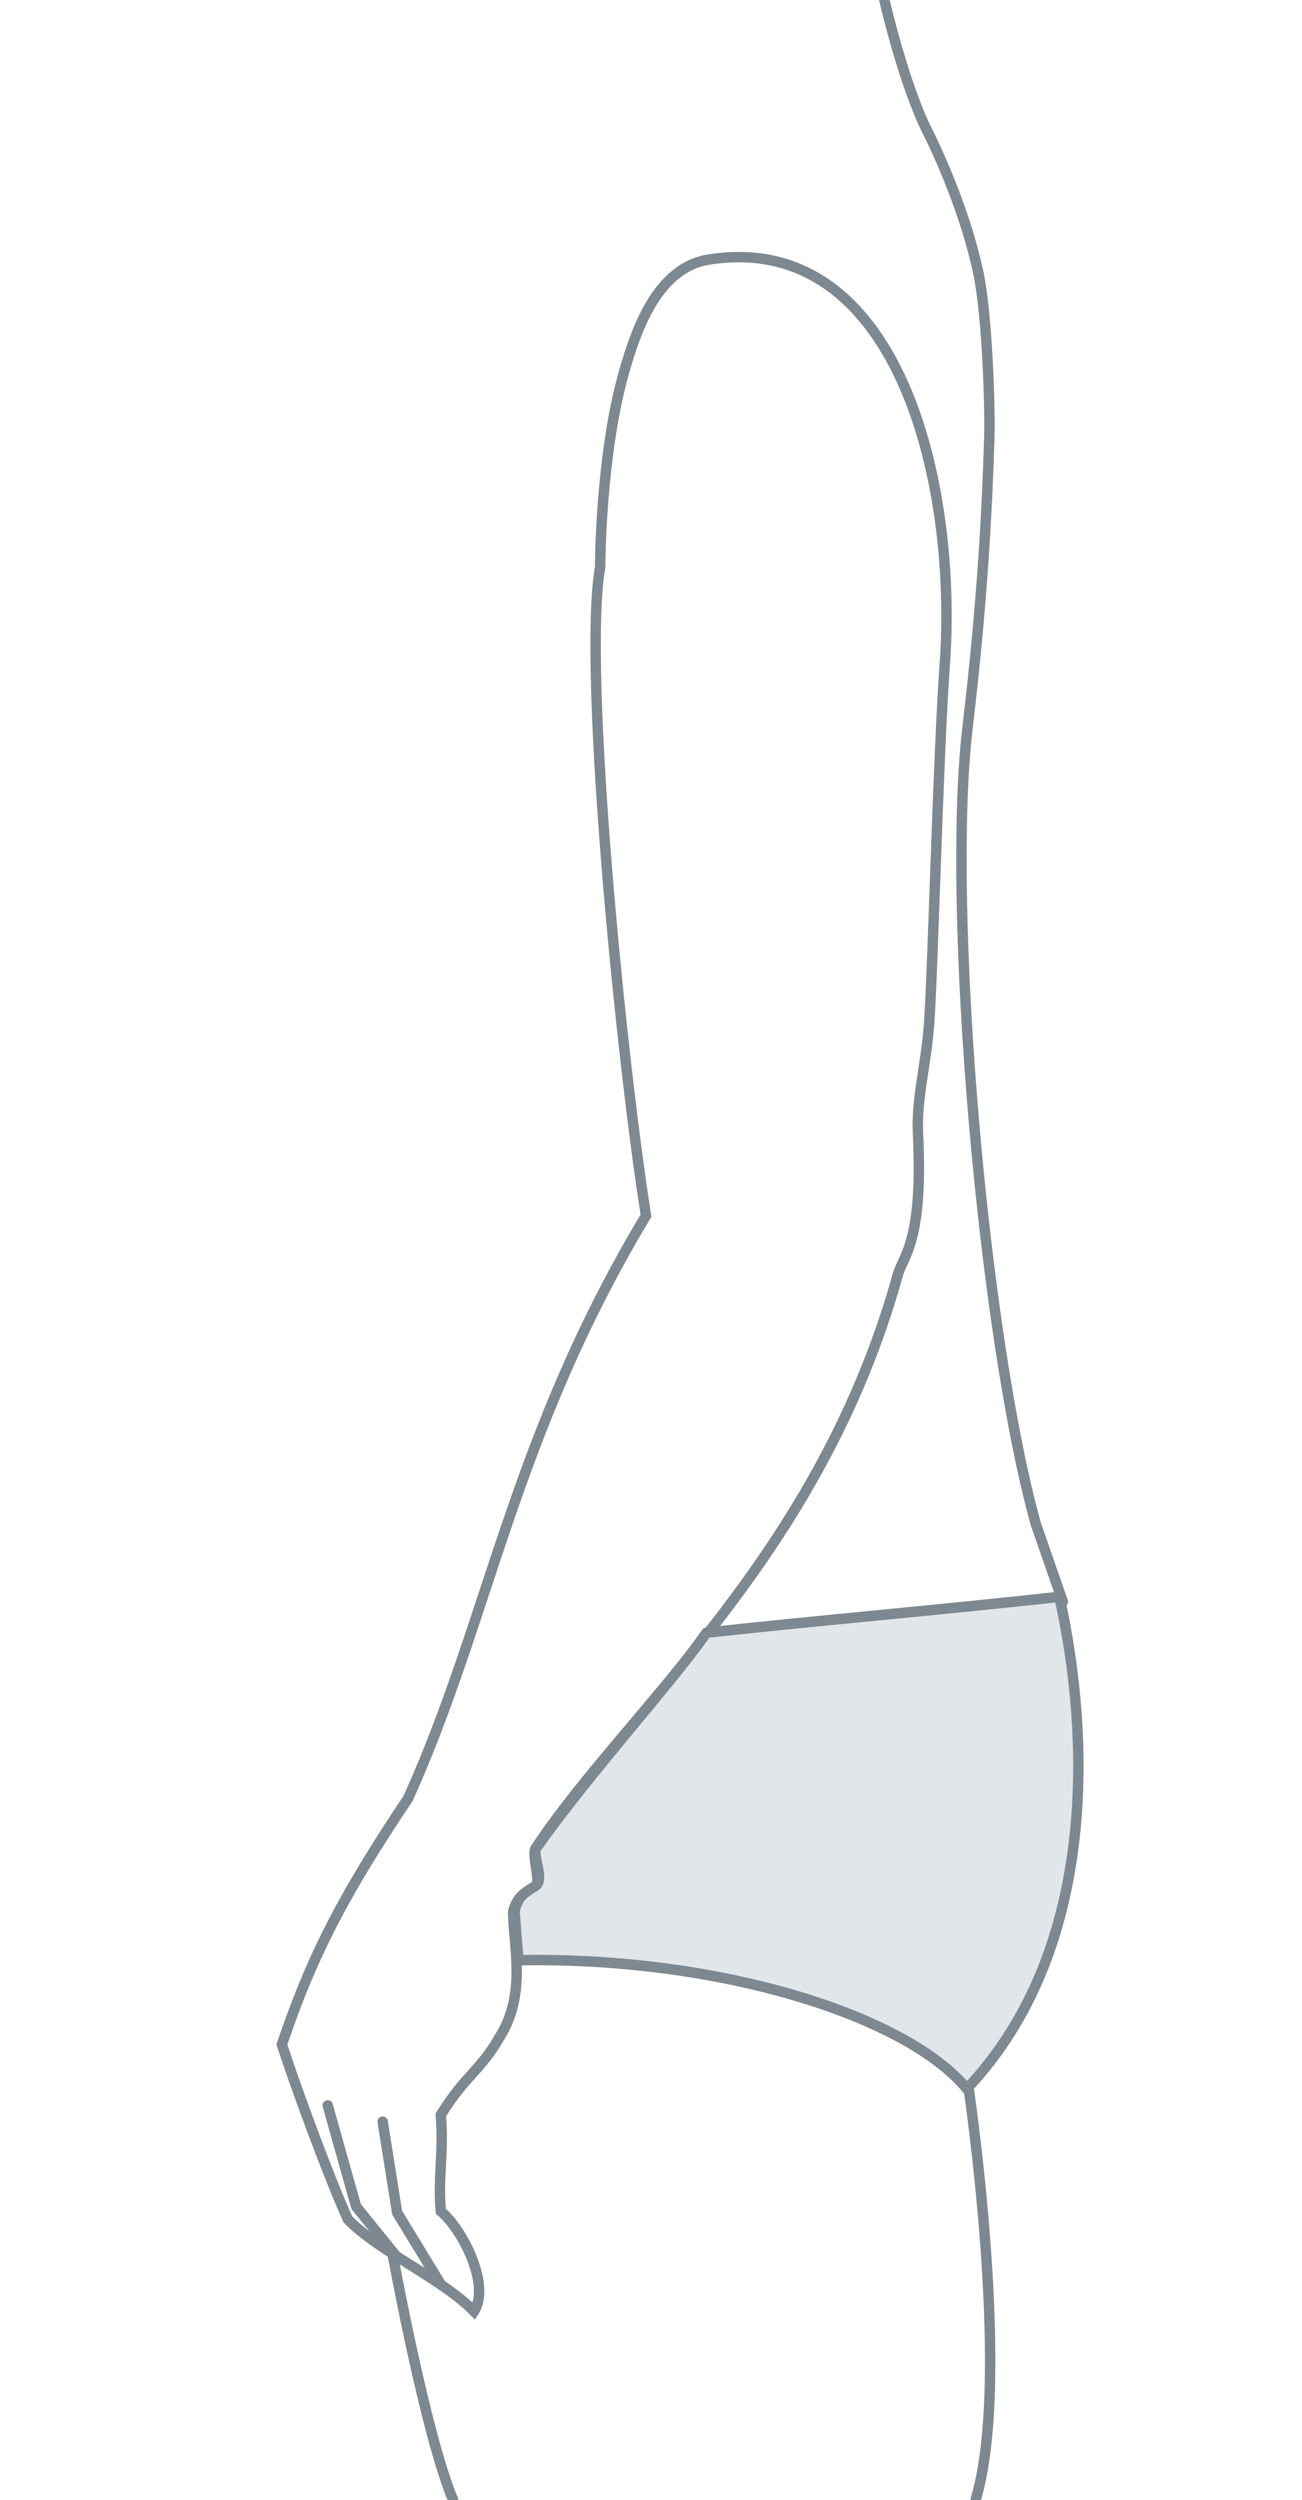 <?xml version="1.0" encoding="utf-8"?>
<!-- Generator: Adobe Illustrator 20.0.0, SVG Export Plug-In . SVG Version: 6.00 Build 0)  -->
<svg version="1.1" id="Ebene_1" xmlns="http://www.w3.org/2000/svg" xmlns:xlink="http://www.w3.org/1999/xlink" x="0px" y="0px"
	 viewBox="0 0 250 480" style="enable-background:new 0 0 250 480;" xml:space="preserve">
<style type="text/css">
	.st0{fill:none;stroke:#7E8890;stroke-width:2;stroke-linecap:round;stroke-linejoin:round;stroke-miterlimit:22.926;}
	
		.st1{fill-rule:evenodd;clip-rule:evenodd;fill:none;stroke:#7E8890;stroke-width:2;stroke-linecap:round;stroke-miterlimit:22.926;}
	.st2{fill:none;stroke:#7E8890;stroke-width:2;stroke-linecap:round;stroke-miterlimit:22.926;}
	
		.st3{fill-rule:evenodd;clip-rule:evenodd;fill:#E1E6EA;stroke:#7E8890;stroke-width:2;stroke-linecap:round;stroke-linejoin:round;stroke-miterlimit:10;}
</style>
<g id="Quadril_Pequeno">
	<g>
		<polyline class="st0" points="73.475,407.355 76.256,424.838 84.715,438.699 		"/>
		<polyline class="st0" points="62.928,404.246 68.383,423.656 76.047,433.143 		"/>
	</g>
	<path class="st1" d="M169.809,0c0,0,3.652,15.974,8.217,25.103
		c2.85,5.703,7.529,16.474,9.823,27.261c1.755,8.26,2.277,26.379,2.113,31.653
		c-0.405,13.13-1.246,30.909-4.176,55.656c-4.109,34.688,3.055,116.85,13.098,152.908
		l5.196,14.963"/>
	<path class="st2" d="M136.08,49.839c36.377-5.765,47.892,42.817,45.309,78.044
		c-1.266,17.265-2.322,60.878-3.049,69.457
		c-0.645,7.645-2.4,13.723-2.072,20.383c1.02,20.728-2.878,23.449-3.885,27.063
		c-15.058,54.22-51.909,83.408-69.569,110.124
		c-0.647,0.979,0.662,5.479,0.326,6.604c-0.502,1.677-3.545,1.199-4.607,5.556
		c0.03,6.595,2.639,15.793-2.628,24.105c-3.864,6.658-6.375,7.029-11.263,14.888
		c0.602,7.46-0.597,12.056,0,18.481c4.409,3.769,9.536,14.349,6.38,19.23
		c-6.091-6.248-18.123-11.388-24.216-17.636
		c-3.521-7.759-9.698-24.443-12.686-33.591
		c5.026-14.674,10.088-26.207,24.236-47.245
		c15.687-34.773,20.099-69.295,45.686-111.896
		c-4.62-28.925-12.27-104.796-8.805-124.554c0,0,0-21.593,4.674-37.726
		C122.042,63.771,126.042,51.428,136.08,49.839z"/>
	<path class="st1" d="M185.895,400.294c0,0,8.435,56.337,1.479,79.512"/>
	<path class="st1" d="M75.28,432.203c0,0,6.313,34.859,11.72,47.797"/>
	<path class="st3" d="M98.815,366.826c0.043,1.47,0.533,7.141,0.735,9.534
		c38.75-0.711,74.504,10.664,86.095,24.678
		c25.374-26.778,23.611-68.338,17.761-94.458
		c-19.428,2.197-50.846,4.993-67.758,6.904
		c-6.175,8.991-22.908,27.433-32.549,41.183c-1.192,1.242,1.628,6.138-0.293,7.445
		C100.171,363.665,99.369,364.51,98.815,366.826L98.815,366.826z"/>
</g>
</svg>
